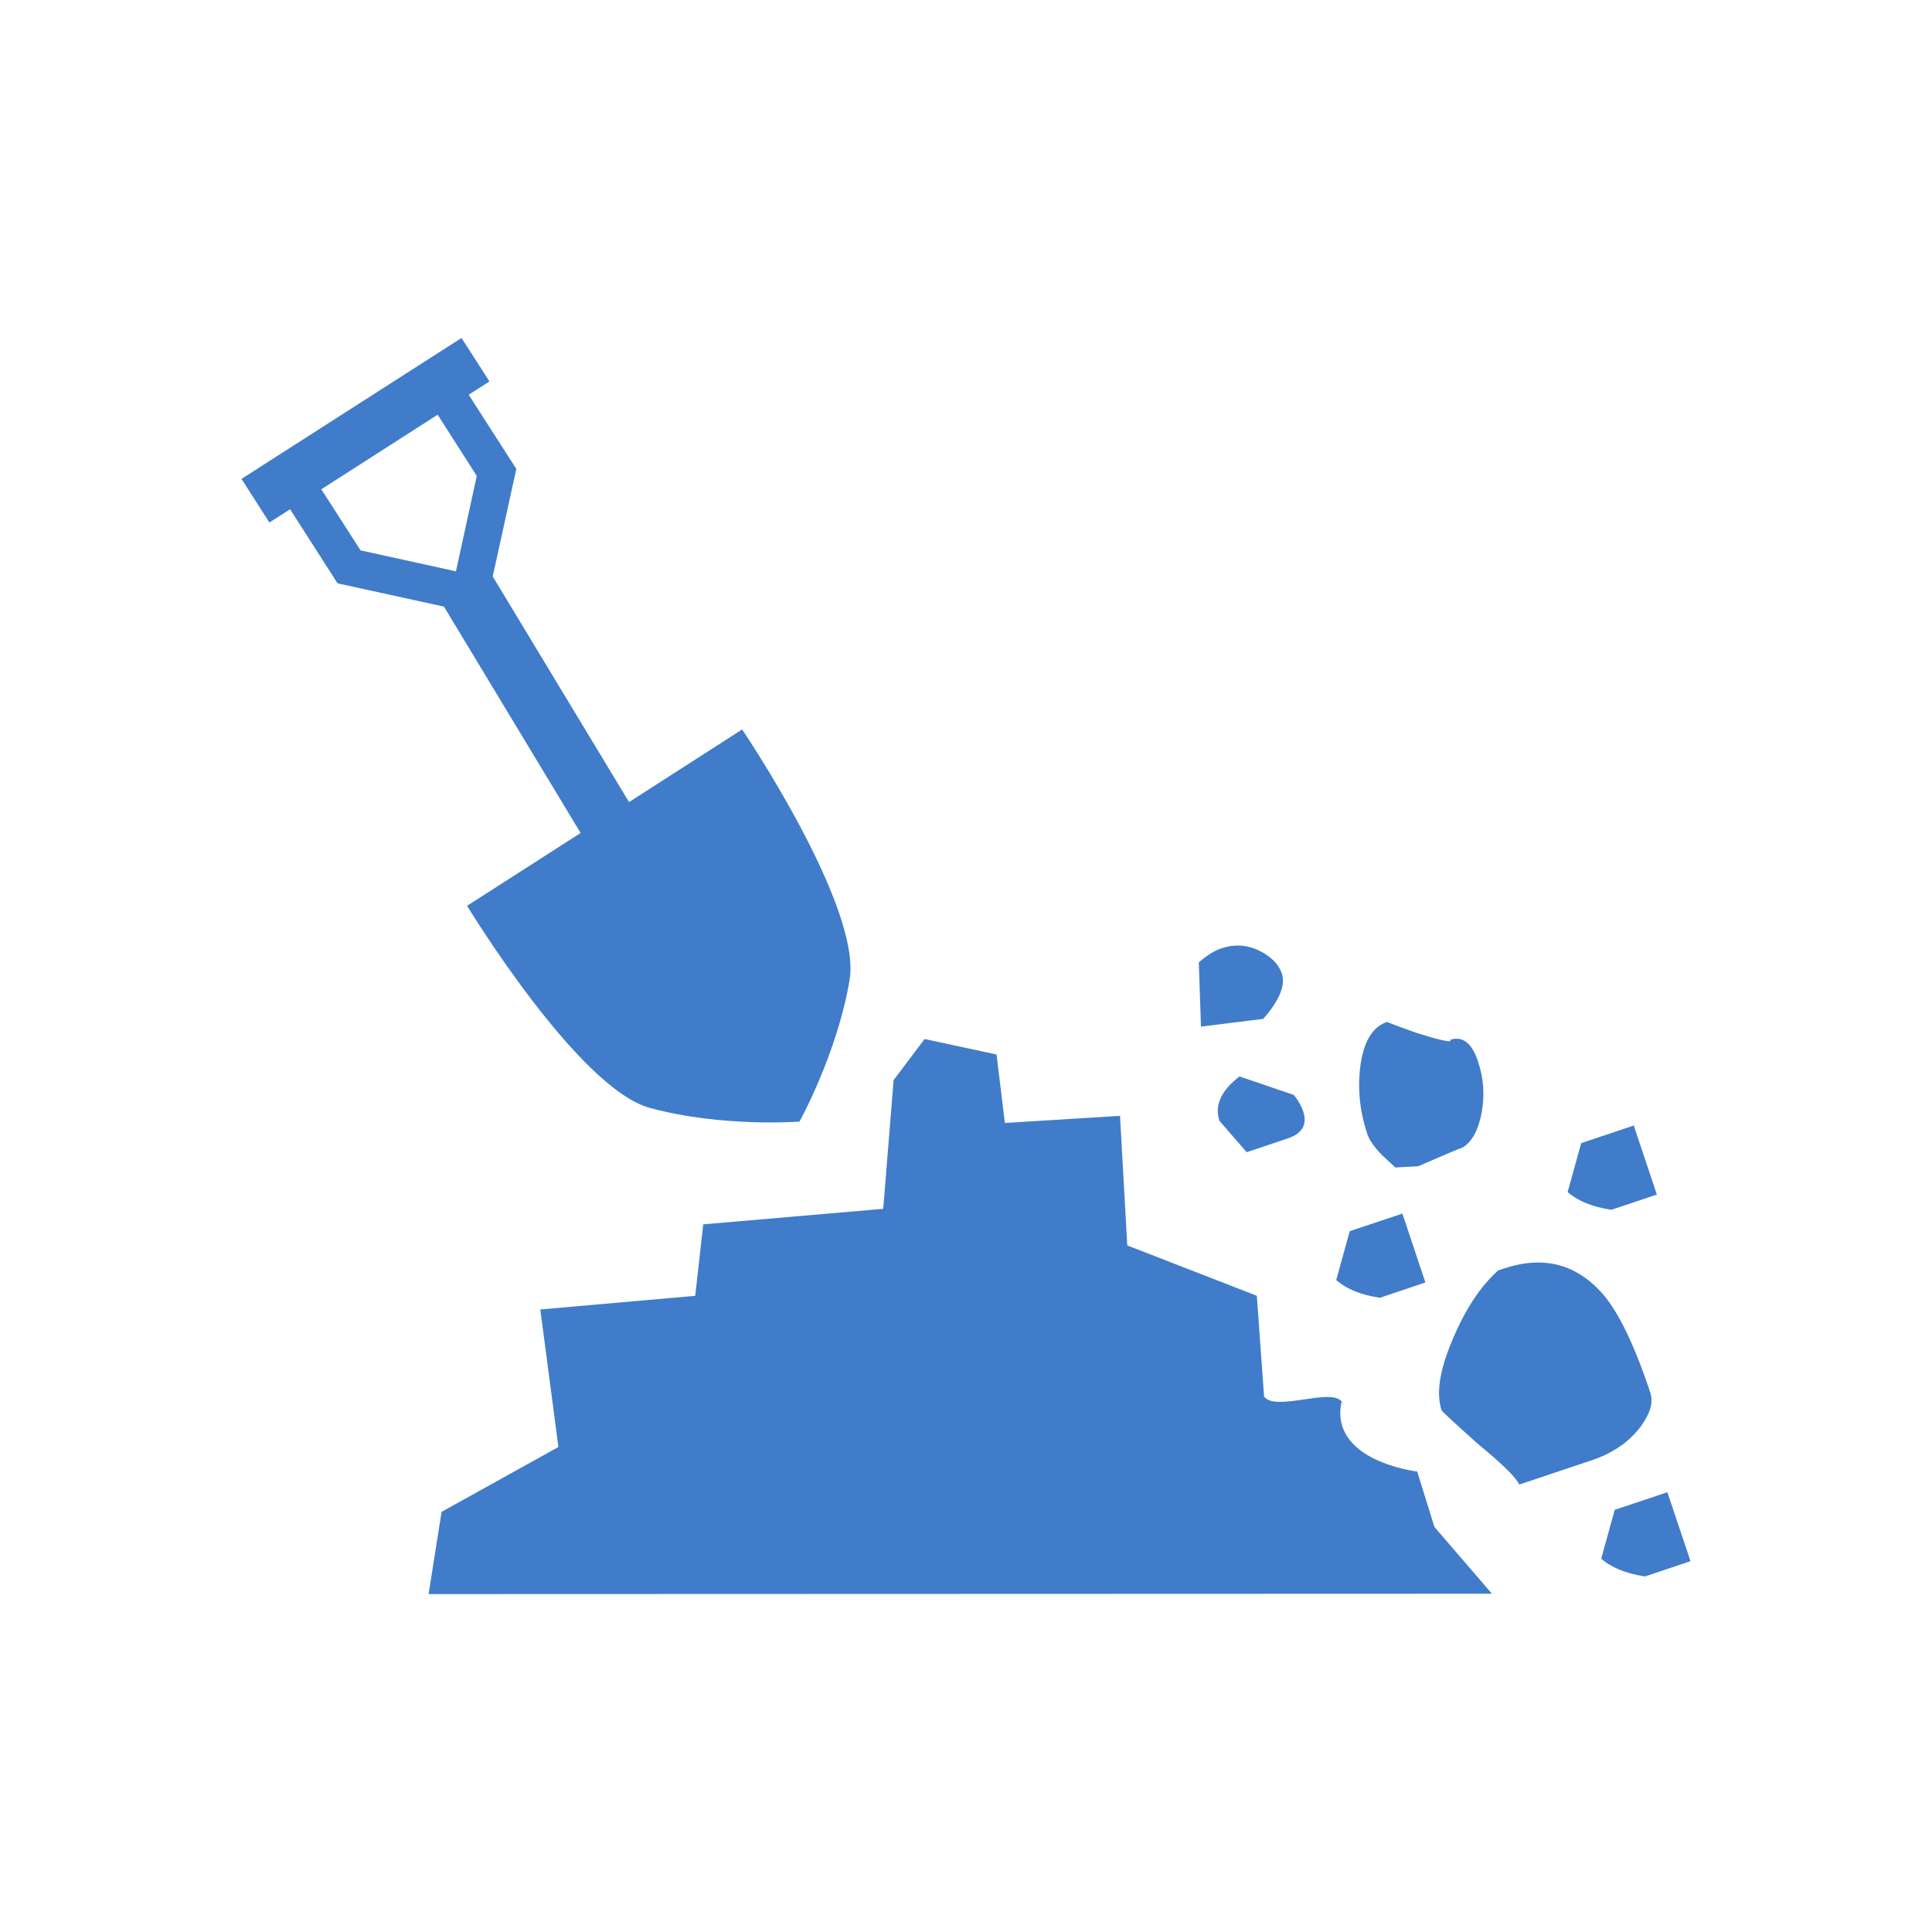 <?xml version="1.0" encoding="utf-8"?>
<!-- Generator: Adobe Illustrator 16.0.3, SVG Export Plug-In . SVG Version: 6.00 Build 0)  -->
<!DOCTYPE svg PUBLIC "-//W3C//DTD SVG 1.1//EN" "http://www.w3.org/Graphics/SVG/1.1/DTD/svg11.dtd">
<svg version="1.1" id="Layer_1" xmlns="http://www.w3.org/2000/svg" xmlns:xlink="http://www.w3.org/1999/xlink" x="0px" y="0px"
	 width="32px" height="32px" viewBox="0 0 32 32" enable-background="new 0 0 32 32" xml:space="preserve">
<path fill="#407CCA" d="M23.758,25.29l0.953,1.107L7.099,26.403l0.215-1.362l1.935-1.074l-0.3-2.278l2.566-0.226l0.133-1.184
	l2.981-0.257l0.172-2.131l0.513-0.682l1.192,0.257l0.138,1.134l1.907-0.118l0.12,2.146l2.146,0.834l0.12,1.669
	c0.185,0.257,1.121-0.153,1.283,0.085c0.166,0.24-0.148-0.234,0,0c-0.209,0.988,1.253,1.157,1.253,1.157L23.758,25.29z
	 M21.428,18.135l-0.898-0.306c-0.306,0.235-0.418,0.481-0.331,0.737l0.45,0.518l0.678-0.227c0.246-0.082,0.33-0.236,0.257-0.453
	C21.558,18.327,21.51,18.235,21.428,18.135z M20.856,15.745c-0.198-0.095-0.403-0.111-0.625-0.038
	c-0.117,0.038-0.239,0.116-0.375,0.233l0.036,1.064l1.031-0.128c0.27-0.308,0.371-0.558,0.309-0.75
	C21.18,15.973,21.057,15.845,20.856,15.745z M24.019,17.223l0.007,0.021c-0.039,0.013-0.226-0.029-0.563-0.136
	c-0.163-0.056-0.327-0.117-0.491-0.181c-0.232,0.079-0.378,0.311-0.435,0.695c-0.056,0.384-0.019,0.771,0.109,1.159
	c0.035,0.104,0.116,0.219,0.244,0.35l0.221,0.206l0.379-0.02c0.429-0.187,0.672-0.289,0.738-0.312
	c0.154-0.094,0.259-0.287,0.313-0.578c0.053-0.294,0.032-0.571-0.06-0.844C24.38,17.277,24.227,17.154,24.019,17.223z
	 M22.356,20.392l-0.224,0.81c0.166,0.145,0.404,0.246,0.724,0.293l0.753-0.253l-0.381-1.141L22.356,20.392z M26.19,18.934
	l-0.225,0.81c0.167,0.146,0.404,0.245,0.725,0.294l0.753-0.252l-0.383-1.144L26.19,18.934z M26.745,25.007l-0.224,0.81
	c0.168,0.146,0.405,0.245,0.724,0.294L28,25.858l-0.383-1.142L26.745,25.007z M26.533,21.416c-0.438-0.485-0.977-0.621-1.621-0.406
	l-0.095,0.031c-0.305,0.27-0.557,0.663-0.768,1.171c-0.204,0.485-0.264,0.867-0.172,1.146c0.008,0.021,0.208,0.204,0.596,0.553
	c0.412,0.338,0.642,0.564,0.69,0.678l1.221-0.409c0.141-0.047,0.277-0.112,0.407-0.196c0.133-0.085,0.242-0.185,0.333-0.291
	c0.089-0.106,0.154-0.216,0.197-0.323c0.039-0.108,0.045-0.211,0.011-0.31C27.068,22.267,26.802,21.72,26.533,21.416z M14.072,16.23
	c-0.205,1.221-0.83,2.347-0.83,2.347s-1.286,0.099-2.479-0.227c-1.192-0.325-3.027-3.347-3.027-3.347l1.881-1.206l-2.264-3.75
	L5.591,9.662L4.805,8.435L4.462,8.654L4,7.932l3.644-2.334l0.463,0.72l-0.344,0.22l0.789,1.229L8.161,9.548l2.258,3.737l1.873-1.203
	C12.292,12.082,14.275,15.013,14.072,16.23z M5.972,9.116l1.58,0.347l0.345-1.58L7.249,6.869L5.322,8.104L5.972,9.116z"/>
</svg>
